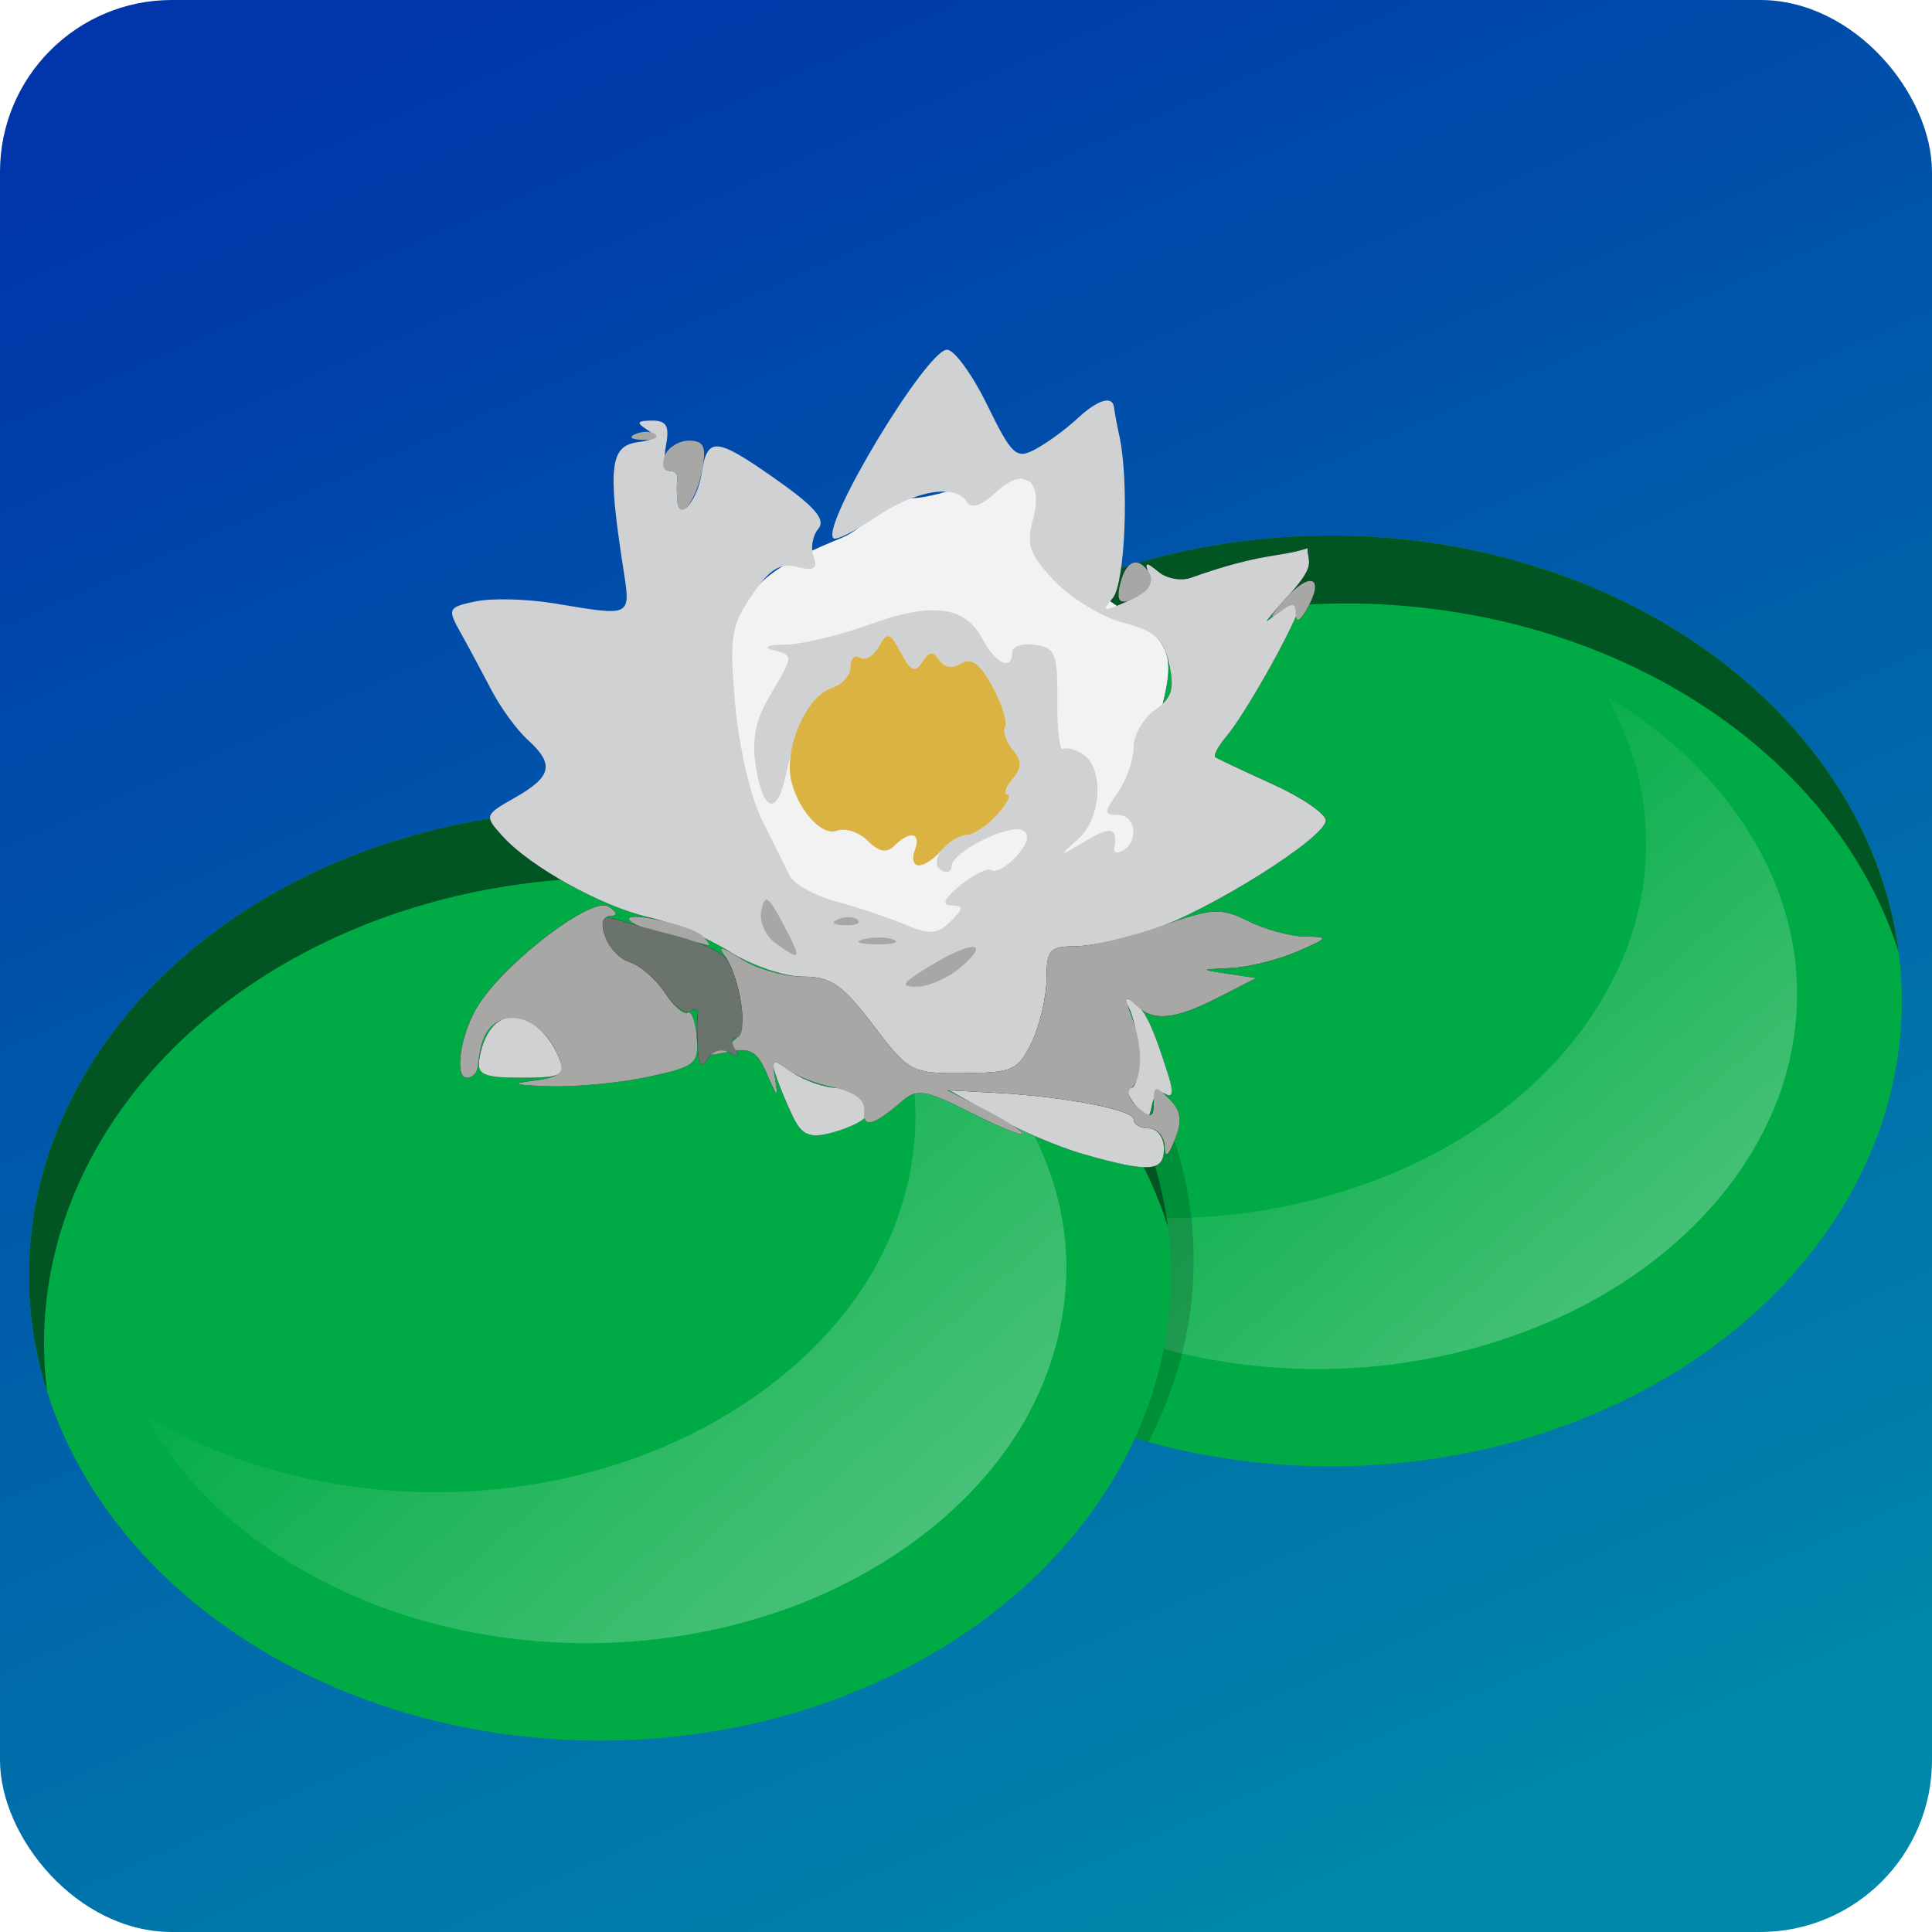 <?xml version="1.0" encoding="UTF-8" standalone="no"?>
<!-- Created with Inkscape (http://www.inkscape.org/) -->

<svg
   width="512"
   height="512"
   viewBox="0 0 135.467 135.467"
   version="1.1"
   id="svg5"
   inkscape:version="1.4.2 (ebf0e940d0, 2025-05-08)"
   xml:space="preserve"
   sodipodi:docname="text-x-lilypond.svg"
   xmlns:inkscape="http://www.inkscape.org/namespaces/inkscape"
   xmlns:sodipodi="http://sodipodi.sourceforge.net/DTD/sodipodi-0.dtd"
   xmlns:xlink="http://www.w3.org/1999/xlink"
   xmlns="http://www.w3.org/2000/svg"
   xmlns:svg="http://www.w3.org/2000/svg"><sodipodi:namedview
     id="namedview7"
     pagecolor="#242424"
     bordercolor="#666666"
     borderopacity="1"
     inkscape:showpageshadow="0"
     inkscape:pageopacity="0"
     inkscape:pagecheckerboard="1"
     inkscape:deskcolor="#000000"
     inkscape:document-units="px"
     showgrid="false"
     inkscape:zoom="0.921875"
     inkscape:cx="622.64407"
     inkscape:cy="264.13559"
     inkscape:window-width="3256"
     inkscape:window-height="1080"
     inkscape:window-x="1864"
     inkscape:window-y="0"
     inkscape:window-maximized="0"
     inkscape:current-layer="layer1" /><defs
     id="defs2"><linearGradient
       id="linearGradient976"
       inkscape:collect="always"><stop
         style="stop-color:#ffffff;stop-opacity:1;"
         offset="0"
         id="stop976" /><stop
         style="stop-color:#ffffff;stop-opacity:0;"
         offset="1"
         id="stop977" /></linearGradient><linearGradient
       id="linearGradient974"
       inkscape:collect="always"><stop
         style="stop-color:#ffffff;stop-opacity:1;"
         offset="0"
         id="stop974" /><stop
         style="stop-color:#ffffff;stop-opacity:0;"
         offset="1"
         id="stop975" /></linearGradient><linearGradient
       id="linearGradient959"
       inkscape:collect="always"><stop
         style="stop-color:#0088aa;stop-opacity:1;"
         offset="0"
         id="stop959" /><stop
         style="stop-color:#0036aa;stop-opacity:1;"
         offset="1"
         id="stop960" /></linearGradient><clipPath
       clipPathUnits="userSpaceOnUse"
       id="clipPath930"><ellipse
         style="opacity:1;fill:#00aa44;fill-opacity:1;stroke-width:4.233;stroke-linecap:round;stroke-miterlimit:12;paint-order:markers stroke fill"
         id="ellipse931"
         cx="93.31"
         cy="70.186"
         rx="40.04"
         ry="32.633" /></clipPath><filter
       inkscape:collect="always"
       style="color-interpolation-filters:sRGB"
       id="filter931"
       x="-0.055"
       y="-0.068"
       width="1.111"
       height="1.136"><feGaussianBlur
         inkscape:collect="always"
         stdDeviation="1.846"
         id="feGaussianBlur931" /></filter><clipPath
       clipPathUnits="userSpaceOnUse"
       id="clipPath959"><path
         id="path959"
         style="display:inline;opacity:1;fill:#00aa44;fill-opacity:1;stroke-width:4.233;stroke-linecap:round;stroke-miterlimit:12;paint-order:markers stroke fill"
         d="M 93.31,37.553 A 40.04,32.633 0 0 0 55.804,58.762 40.04,32.633 0 0 0 42.069,56.782 40.04,32.633 0 0 0 2.029,89.415 40.04,32.633 0 0 0 42.069,122.048 40.04,32.633 0 0 0 79.576,100.839 40.04,32.633 0 0 0 93.31,102.819 40.04,32.633 0 0 0 133.35,70.186 40.04,32.633 0 0 0 93.31,37.553 Z" /></clipPath><filter
       inkscape:collect="always"
       style="color-interpolation-filters:sRGB"
       id="filter959"
       x="-0.11"
       y="-0.117"
       width="1.219"
       height="1.235"><feGaussianBlur
         inkscape:collect="always"
         stdDeviation="2.801"
         id="feGaussianBlur959" /></filter><linearGradient
       inkscape:collect="always"
       xlink:href="#linearGradient959"
       id="linearGradient960"
       x1="94.775"
       y1="135.467"
       x2="34.807"
       y2="0"
       gradientUnits="userSpaceOnUse" /><filter
       style="color-interpolation-filters:sRGB;"
       inkscape:label="Noise Fill"
       id="filter962"
       x="0"
       y="0"
       width="1"
       height="1"><feTurbulence
         type="fractalNoise"
         baseFrequency="12 12"
         numOctaves="4"
         seed="338"
         result="turbulence"
         id="feTurbulence961" /><feComposite
         in="SourceGraphic"
         in2="turbulence"
         operator="in"
         result="composite1"
         id="feComposite961" /><feColorMatrix
         values="1 0 0 0 0 0 1 0 0 0 0 0 1 0 0 0 0 0 4 -1 "
         result="color"
         id="feColorMatrix961" /><feFlood
         flood-opacity="1"
         flood-color="rgb(100,151,8)"
         result="flood"
         id="feFlood961" /><feMerge
         result="merge"
         id="feMerge962"><feMergeNode
           in="flood"
           id="feMergeNode961" /><feMergeNode
           in="color"
           id="feMergeNode962" /></feMerge><feComposite
         in2="SourceGraphic"
         operator="in"
         result="composite2"
         id="feComposite962" /></filter><filter
       style="color-interpolation-filters:sRGB;"
       inkscape:label="Noise Fill"
       id="filter964"
       x="0"
       y="0"
       width="1"
       height="1"><feTurbulence
         type="fractalNoise"
         baseFrequency="12 12"
         numOctaves="4"
         seed="338"
         result="turbulence"
         id="feTurbulence962" /><feComposite
         in="SourceGraphic"
         in2="turbulence"
         operator="in"
         result="composite1"
         id="feComposite963" /><feColorMatrix
         values="1 0 0 0 0 0 1 0 0 0 0 0 1 0 0 0 0 0 4 -1 "
         result="color"
         id="feColorMatrix963" /><feFlood
         flood-opacity="1"
         flood-color="rgb(100,151,8)"
         result="flood"
         id="feFlood963" /><feMerge
         result="merge"
         id="feMerge964"><feMergeNode
           in="flood"
           id="feMergeNode963" /><feMergeNode
           in="color"
           id="feMergeNode964" /></feMerge><feComposite
         in2="SourceGraphic"
         operator="in"
         result="composite2"
         id="feComposite964" /></filter><clipPath
       clipPathUnits="userSpaceOnUse"
       id="clipPath968"><ellipse
         style="display:inline;opacity:1;fill:#00aa44;fill-opacity:1;stroke-width:4.233;stroke-linecap:round;stroke-miterlimit:12;paint-order:markers stroke fill"
         id="ellipse969"
         cx="42.069"
         cy="89.415"
         rx="40.04"
         ry="32.633" /></clipPath><filter
       inkscape:collect="always"
       style="color-interpolation-filters:sRGB"
       id="filter969"
       x="-0.118"
       y="-0.231"
       width="1.236"
       height="1.461"><feGaussianBlur
         inkscape:collect="always"
         stdDeviation="3.924"
         id="feGaussianBlur969" /></filter><clipPath
       clipPathUnits="userSpaceOnUse"
       id="clipPath970"><ellipse
         style="display:inline;opacity:1;fill:#00aa44;fill-opacity:1;stroke-width:4.233;stroke-linecap:round;stroke-miterlimit:12;paint-order:markers stroke fill"
         id="ellipse971"
         cx="93.31"
         cy="70.186"
         rx="40.04"
         ry="32.633" /></clipPath><filter
       inkscape:collect="always"
       style="color-interpolation-filters:sRGB"
       id="filter971"
       x="-0.162"
       y="-0.316"
       width="1.323"
       height="1.632"><feGaussianBlur
         inkscape:collect="always"
         stdDeviation="5.376"
         id="feGaussianBlur971" /></filter><linearGradient
       inkscape:collect="always"
       xlink:href="#linearGradient974"
       id="linearGradient975"
       x1="126.005"
       y1="95.997"
       x2="93.2"
       y2="57.96"
       gradientUnits="userSpaceOnUse" /><linearGradient
       inkscape:collect="always"
       xlink:href="#linearGradient976"
       id="linearGradient977"
       x1="74.775"
       y1="115.217"
       x2="35.969"
       y2="71.315"
       gradientUnits="userSpaceOnUse" /><filter
       inkscape:collect="always"
       style="color-interpolation-filters:sRGB"
       id="filter977"
       x="-0.123"
       y="-0.169"
       width="1.246"
       height="1.337"><feGaussianBlur
         inkscape:collect="always"
         stdDeviation="3.31"
         id="feGaussianBlur977" /></filter><filter
       inkscape:collect="always"
       style="color-interpolation-filters:sRGB"
       id="filter978"
       x="-0.112"
       y="-0.153"
       width="1.223"
       height="1.306"><feGaussianBlur
         inkscape:collect="always"
         stdDeviation="3.002"
         id="feGaussianBlur978" /></filter></defs><g
     inkscape:label="Layer 1"
     inkscape:groupmode="layer"
     id="layer1"><rect
       style="opacity:1;fill:url(#linearGradient960);stroke-width:4.233;stroke-linecap:round;stroke-miterlimit:12;paint-order:markers stroke fill"
       id="rect959"
       width="135.467"
       height="135.467"
       x="0"
       y="0"
       ry="12.054" /><ellipse
       style="display:inline;opacity:1;fill:#00aa44;fill-opacity:1;stroke-width:4.233;stroke-linecap:round;stroke-miterlimit:12;paint-order:markers stroke fill;filter:url(#filter964)"
       id="ellipse1"
       cx="93.31"
       cy="70.186"
       rx="40.04"
       ry="32.633" /><path
       id="ellipse972"
       style="display:inline;opacity:0.595;fill:url(#linearGradient975);fill-opacity:1;stroke-width:4.233;stroke-linecap:round;stroke-miterlimit:12;paint-order:markers stroke fill;filter:url(#filter978)"
       d="m 112.693,48.867 c 0.829,1.501 1.497,3.092 1.97,4.761 1.312,4.609 0.901,9.648 -1.072,14.009 -2.886,6.516 -8.69,11.402 -15.034,14.235 -7.236,3.253 -15.386,4.248 -23.175,3.052 -4.871,-0.755 -9.698,-2.37 -13.951,-4.895 0.903,1.651 2,3.197 3.247,4.587 5.414,6.095 13.291,9.651 21.287,10.891 7.789,1.196 15.939,0.201 23.175,-3.052 6.344,-2.834 12.149,-7.719 15.034,-14.235 1.973,-4.361 2.384,-9.401 1.072,-14.009 -1.859,-6.568 -6.747,-11.924 -12.553,-15.345 z" /><path
       id="ellipse964"
       style="display:inline;opacity:1;fill:#005522;fill-opacity:1;stroke-width:4.233;stroke-linecap:round;stroke-miterlimit:12;paint-order:markers stroke fill;filter:url(#filter971)"
       d="m 93.31,37.553 a 40.04,32.633 0 0 0 -40.04,32.633 40.04,32.633 0 0 0 1.278,8.181 40.04,32.633 0 0 1 -0.22,-3.418 A 40.04,32.633 0 0 1 94.368,42.315 40.04,32.633 0 0 1 133.13,66.767 40.04,32.633 0 0 0 93.31,37.553 Z"
       clip-path="url(#clipPath970)" /><ellipse
       style="display:inline;opacity:0.402;mix-blend-mode:normal;fill:#000000;fill-opacity:1;stroke-width:4.233;stroke-linecap:round;stroke-miterlimit:12;paint-order:markers stroke fill;filter:url(#filter931)"
       id="ellipse929"
       cx="43.657"
       cy="88.357"
       rx="40.04"
       ry="32.633"
       clip-path="url(#clipPath930)" /><ellipse
       style="display:inline;opacity:1;fill:#00aa44;fill-opacity:1;stroke-width:4.233;stroke-linecap:round;stroke-miterlimit:12;paint-order:markers stroke fill;filter:url(#filter962)"
       id="path1"
       cx="42.069"
       cy="89.415"
       rx="40.04"
       ry="32.633" /><path
       id="ellipse965"
       style="display:inline;opacity:1;fill:#005522;fill-opacity:1;stroke-width:4.233;stroke-linecap:round;stroke-miterlimit:12;paint-order:markers stroke fill;filter:url(#filter969)"
       d="m 42.069,56.782 a 40.04,32.633 0 0 0 -40.04,32.633 40.04,32.633 0 0 0 1.278,8.181 40.04,32.633 0 0 1 -0.22,-3.418 A 40.04,32.633 0 0 1 43.128,61.545 40.04,32.633 0 0 1 81.889,85.997 40.04,32.633 0 0 0 42.069,56.782 Z"
       clip-path="url(#clipPath968)" /><path
       id="ellipse973"
       style="display:inline;opacity:0.595;fill:url(#linearGradient977);fill-opacity:1;stroke-width:4.233;stroke-linecap:round;stroke-miterlimit:12;paint-order:markers stroke fill;filter:url(#filter977)"
       d="m 61.447,68.097 c 0.395,0.716 0.754,1.455 1.075,2.215 1.085,2.565 1.655,5.184 1.67,7.907 -0.004,3.837 -1.042,7.492 -2.923,10.822 -3.693,6.415 -10.259,10.929 -17.029,13.3 -7.368,2.567 -15.391,2.963 -23,1.262 -3.845,-0.862 -7.63,-2.309 -11.061,-4.351 1.994,3.627 4.933,6.744 8.32,9.112 3.991,2.832 8.613,4.767 13.324,5.823 7.609,1.701 15.631,1.305 23,-1.262 6.77,-2.371 13.336,-6.885 17.029,-13.3 1.881,-3.33 2.919,-6.984 2.923,-10.822 -0.015,-2.723 -0.585,-5.342 -1.67,-7.907 -2.299,-5.453 -6.607,-9.794 -11.658,-12.798 z" /><path
       id="path931"
       style="display:inline;fill:#000000;filter:url(#filter959)"
       d="m 66.409,24.516 c -1.433,0 -8.867,12.329 -7.973,13.223 0.122,0.122 0.811,-0.166 1.714,-0.689 -0.331,0.249 -0.688,0.475 -1.097,0.646 -0.661,0.276 -1.383,0.575 -2.102,0.907 -0.048,-0.533 0.11,-1.146 0.422,-1.522 0.552,-0.665 -0.241,-1.573 -3.156,-3.61 -3.685,-2.575 -4.495,-2.835 -4.91,-0.911 0.2,-1.308 -0.035,-1.663 -0.993,-1.663 -0.712,0 -1.479,0.479 -1.704,1.064 -5.1e-4,0.001 -10e-4,0.002 -0.002,0.004 0.008,-0.218 0.036,-0.46 0.084,-0.713 0.264,-1.381 0.047,-1.77 -0.984,-1.762 -1.053,0.009 -1.119,0.141 -0.322,0.645 0.097,0.062 0.18,0.118 0.247,0.172 -0.29,-0.065 -0.681,-0.032 -1.026,0.106 -0.566,0.226 -0.398,0.394 0.428,0.428 0.209,0.009 0.392,0.002 0.543,-0.018 -0.193,0.069 -0.491,0.129 -0.901,0.187 -1.886,0.266 -2.065,1.777 -1.018,8.573 0.579,3.76 0.787,3.644 -4.834,2.72 -1.888,-0.31 -4.352,-0.371 -5.475,-0.135 -1.947,0.409 -1.996,0.512 -1.051,2.202 0.545,0.975 1.516,2.781 2.157,4.013 0.641,1.232 1.781,2.797 2.533,3.478 1.897,1.717 1.713,2.589 -0.856,4.051 -2.187,1.245 -2.198,1.279 -0.883,2.733 1.946,2.15 6.981,4.935 10.25,5.67 0.263,0.059 0.553,0.139 0.861,0.235 -1.359,-0.31 -2.578,-0.412 -2.191,0.009 0.089,0.096 0.284,0.214 0.551,0.338 -0.463,-0.13 -0.875,-0.249 -1.176,-0.341 -0.591,-0.181 -0.952,-0.248 -1.14,-0.152 0.096,-0.118 0.243,-0.188 0.449,-0.191 0.476,-0.006 0.391,-0.282 -0.205,-0.659 -1.126,-0.712 -7.037,3.749 -9.063,6.842 -1.271,1.939 -1.796,5.173 -0.841,5.173 0.356,0 0.687,-0.32 0.735,-0.71 0.049,-0.39 0.133,-0.948 0.188,-1.241 0.206,-1.104 0.75,-1.789 1.432,-2.08 -0.748,0.417 -1.289,1.396 -1.506,2.789 -0.16,1.025 0.356,1.241 2.971,1.241 1.307,0 2.074,-0.041 2.472,-0.201 -0.298,0.183 -0.815,0.301 -1.607,0.4 -1.716,0.214 -1.457,0.31 1.067,0.396 1.833,0.062 4.947,-0.233 6.92,-0.656 3.349,-0.718 3.577,-0.903 3.433,-2.787 -0.085,-1.11 -0.372,-1.883 -0.638,-1.718 -0.266,0.165 -0.989,-0.471 -1.607,-1.413 0.617,0.942 1.414,1.532 1.771,1.312 0.357,-0.221 0.604,-0.138 0.548,0.183 -0.056,0.321 -0.059,1.382 -0.007,2.357 h 5.1e-4 c 0.07,1.301 0.26,1.512 0.714,0.795 0.072,-0.113 0.155,-0.211 0.245,-0.292 0.085,0.029 0.468,-0.041 1.17,-0.186 0.034,0.017 0.068,0.035 0.102,0.056 0.543,0.335 0.7,0.281 0.456,-0.156 1.121,-0.143 1.573,0.252 2.187,1.693 0.682,1.599 0.792,1.668 0.561,0.353 -0.059,-0.337 -0.096,-0.599 -0.104,-0.791 0.033,0.123 0.078,0.271 0.133,0.443 0.225,0.701 0.764,2.011 1.196,2.911 0.624,1.297 1.161,1.544 2.595,1.191 0.994,-0.245 2.083,-0.714 2.42,-1.043 0.006,-0.006 0.012,-0.012 0.018,-0.018 0.15,0.645 0.939,0.268 2.669,-1.212 1.023,-0.876 1.629,-0.771 4.786,0.829 1.988,1.007 3.615,1.674 3.615,1.482 0,-0.081 -0.212,-0.266 -0.567,-0.507 1.588,0.776 3.505,1.551 4.822,1.926 4.652,1.324 5.673,1.255 5.673,-0.383 0,-0.788 -0.473,-1.418 -1.064,-1.419 0.585,2.4e-5 1.084,0.558 1.108,1.241 0.032,0.889 0.24,0.753 0.734,-0.482 0.52,-1.301 0.422,-1.99 -0.399,-2.811 -0.174,-0.174 -0.32,-0.316 -0.443,-0.425 0.064,0.011 0.129,0.036 0.193,0.076 0.475,0.294 0.547,-0.138 0.206,-1.232 -0.793,-2.544 -1.327,-3.901 -1.881,-4.651 1.156,0.776 2.618,0.508 5.344,-0.881 L 88.09,68.582 86.092,68.283 c -1.987,-0.298 -1.985,-0.301 0.225,-0.407 1.223,-0.058 3.297,-0.572 4.609,-1.142 2.262,-0.982 2.29,-1.037 0.545,-1.064 -1.013,-0.015 -2.791,-0.502 -3.953,-1.081 -1.825,-0.911 -2.423,-0.925 -5.614,0.178 4.291,-1.798 11.053,-6.146 11.053,-7.241 0,-0.473 -1.675,-1.619 -3.723,-2.548 -2.047,-0.929 -3.854,-1.779 -4.014,-1.889 -0.16,-0.111 0.185,-0.762 0.766,-1.446 1.134,-1.336 3.868,-6.091 4.878,-8.413 0.06,0.43 0.309,0.269 0.746,-0.481 1.227,-2.109 0.431,-2.691 -1.143,-1.128 1.862,-2.099 1.209,-2.196 1.209,-3.184 -1.906,0.654 -3.116,0.275 -8.124,2.058 -0.687,0.27 -1.732,0.09 -2.321,-0.398 -0.79,-0.656 -0.967,-0.7 -0.758,-0.084 -0.718,-0.993 -1.517,-0.671 -1.905,0.813 -0.291,1.112 -0.155,1.529 0.522,1.306 -0.018,0.008 -0.036,0.017 -0.054,0.025 -0.285,0.13 -0.525,0.237 -0.724,0.321 -0.159,-0.106 -0.317,-0.211 -0.471,-0.316 0.054,-0.068 0.116,-0.143 0.183,-0.225 0.869,-1.047 1.156,-8.193 0.458,-11.393 -0.17,-0.78 -0.334,-1.657 -0.364,-1.95 -0.092,-0.906 -1.142,-0.59 -2.624,0.79 -0.781,0.727 -2.083,1.678 -2.894,2.112 -1.343,0.719 -1.646,0.441 -3.376,-3.095 -1.045,-2.136 -2.313,-3.885 -2.817,-3.885 z m -17.205,8.615 c -0.004,0.024 -0.008,0.049 -0.011,0.074 -0.168,1.104 -0.659,2.047 -1.071,2.383 0.38,-0.363 0.834,-1.302 1.083,-2.457 z m 22.671,0.466 c 0.036,0.01 0.071,0.022 0.105,0.036 0.001,4.56e-4 0.002,0.001 0.003,0.002 -5.8e-4,-2.45e-4 -0.002,-2.72e-4 -0.002,-5.17e-4 -5.1e-4,-2.13e-4 -5.2e-4,-8.2e-4 -10e-4,-0.001 -0.034,-0.014 -0.071,-0.023 -0.105,-0.036 z m -5.515,0.877 c -0.905,0.253 -1.754,0.453 -2.431,0.453 0.912,-0.343 1.752,-0.499 2.431,-0.453 z m -11.507,5.242 c -0.565,0.354 -1.084,0.741 -1.516,1.168 h -5.2e-4 c 0.547,-0.684 1.01,-1.047 1.516,-1.168 z m 34.787,2.83 c -0.394,0.481 -0.533,0.732 -0.383,0.687 -0.247,0.202 -0.385,0.303 -0.412,0.296 -2.6e-4,-9.8e-5 -0.001,-3.95e-4 -0.002,-5.16e-4 l -5.2e-4,-5.17e-4 -5.1e-4,-5.17e-4 -5.2e-4,-5.17e-4 -5.2e-4,-5.17e-4 c -1.1e-4,-2.39e-4 -4.3e-4,-0.001 -5.2e-4,-0.002 -0.01,-0.043 0.255,-0.359 0.799,-0.979 z m -8.226,2.526 c 0.098,0.143 0.184,0.299 0.259,0.474 -0.07,-0.163 -0.158,-0.321 -0.259,-0.474 z m 0.266,0.491 c 0.121,0.285 0.217,0.617 0.303,1.01 0.311,1.415 0.233,2.108 -0.448,2.766 0.32,-1.347 0.611,-2.675 0.145,-3.775 z m -32.277,20.208 c 0.639,0.308 1.24,0.633 1.736,0.946 1.535,0.969 3.849,1.762 5.142,1.762 0.436,0 0.808,0.034 1.157,0.106 -0.351,-0.072 -0.727,-0.106 -1.167,-0.106 -1.299,0 -3.227,-0.553 -4.286,-1.229 -1.43,-0.912 -1.72,-0.958 -1.128,-0.177 0.151,0.199 0.309,0.506 0.458,0.873 -0.181,-0.418 -0.385,-0.751 -0.601,-0.931 -0.326,-0.271 -1.008,-0.611 -1.782,-0.909 0.389,0.092 0.66,0.155 0.737,0.173 0.157,0.036 0.037,-0.186 -0.266,-0.508 z m 26.476,0.552 c -0.186,0.019 -0.35,0.029 -0.489,0.029 -0.201,0 -0.383,0.003 -0.547,0.011 -0.491,0.026 -0.819,0.101 -1.038,0.284 0.219,-0.185 0.549,-0.259 1.038,-0.284 0.153,-0.008 0.319,-0.011 0.504,-0.011 0.152,0 0.331,-0.01 0.531,-0.029 z m -18.02,2.369 c 0.041,0.014 0.081,0.032 0.122,0.048 -0.041,-0.016 -0.081,-0.034 -0.122,-0.048 z m -6.166,0.392 c 0.006,0.023 0.012,0.043 0.018,0.066 -0.006,-0.022 -0.012,-0.044 -0.018,-0.066 z m 0.15,0.704 c 0.041,0.198 0.096,0.4 0.123,0.591 0.018,0.133 0.023,0.238 0.036,0.359 -0.035,-0.307 -0.094,-0.627 -0.159,-0.95 z m 27.215,0.239 c 0.031,-5.26e-4 0.074,0.018 0.129,0.055 -0.052,-0.025 -0.097,-0.043 -0.135,-0.054 0.002,-2.05e-4 0.004,-4.82e-4 0.006,-5.17e-4 z m 0.022,0.498 c 6.7e-4,0.001 0.001,0.003 0.002,0.004 0.192,0.311 0.348,0.788 0.465,1.338 -0.051,-0.163 -0.107,-0.325 -0.167,-0.486 -0.136,-0.36 -0.236,-0.643 -0.3,-0.856 z m -40.977,1.904 c 0.452,0.467 0.85,1.088 1.141,1.854 -0.28,-0.722 -0.68,-1.358 -1.141,-1.854 z m 13.57,0.303 c -0.087,0.109 -0.19,0.21 -0.311,0.304 -0.002,-0.184 0.095,-0.302 0.284,-0.302 0.009,0 0.018,-6.86e-4 0.027,-0.002 z m 4.127,2.617 c 0.709,0.351 1.706,0.701 2.593,0.889 0.058,0.012 0.115,0.025 0.171,0.038 -0.785,-0.037 -1.941,-0.428 -2.764,-0.927 z m 23.816,0.577 c -0.066,0.187 -0.151,0.31 -0.256,0.344 0.098,-0.091 0.183,-0.207 0.256,-0.344 z m -13.2,0.52 0.192,0.01 1.354,0.783 z m 12.767,0.42 c 0.084,0.173 0.215,0.374 0.392,0.587 0.005,0.006 0.01,0.011 0.014,0.017 -0.2,-0.205 -0.34,-0.416 -0.407,-0.604 z m 1.721,0.197 c -0.001,0.067 -0.002,0.138 -0.002,0.214 0,0.67 -0.065,0.954 -0.328,0.897 0.077,-0.124 0.133,-0.367 0.204,-0.73 0.028,-0.144 0.071,-0.272 0.125,-0.381 z m -5.472,0.217 c 0.294,0.048 0.723,0.063 0.992,0.114 -0.27,-0.051 -0.697,-0.066 -0.992,-0.114 z m 1.877,0.333 c 1.013,0.236 1.853,0.48 2.089,0.711 0.023,0.022 0.041,0.044 0.055,0.066 -0.014,-0.022 -0.033,-0.043 -0.055,-0.066 -0.236,-0.23 -1.077,-0.474 -2.089,-0.711 z"
       sodipodi:nodetypes="cscsccscsscscsccscsssssscscscscscsssscccsscssssscscccsccccssccssccssscssccssccsccccsssscsssscscccscscccccscsssccsccsscscsccccccccccscccccccccsccccscccsscssscscsccscccsccccccccsccsccsscccscccccccsccsscsscccccccsscsscscsccccccsccc"
       clip-path="url(#clipPath959)" /><path
       style="display:inline;fill:#cfd1d2"
       d="m 55.376,58.792 c 0,-1.215 1.224,-1.837 1.795,-0.913 0.261,0.423 0.945,0.589 1.52,0.368 0.575,-0.22 1.456,0.01 1.959,0.513 0.746,0.746 0.345,0.912 -2.18,0.905 C 56.512,59.661 55.376,59.34 55.376,58.792 Z"
       id="path62" /><path
       style="display:inline;fill:#cfd1d2"
       d="m 62.629,59.837 c 0.154,-0.463 0.66,-0.968 1.123,-1.123 0.518,-0.173 0.677,0.151 0.412,0.842 -0.495,1.289 -1.96,1.557 -1.535,0.281 z"
       id="path61" /><path
       style="display:inline;fill:#cfd1d2"
       d="m 50.618,52.879 c 0.241,-0.922 0.022,-1.418 -0.626,-1.418 -0.548,0 -0.997,0.638 -0.997,1.418 0,0.78 0.282,1.418 0.626,1.418 0.345,0 0.793,-0.638 0.997,-1.418 z"
       id="path57" /><path
       style="display:inline;fill:#cfd1d2"
       d="m 53.27,59.301 c -1.001,-1.871 -1.674,-2.196 -2.891,-1.397 -0.871,0.572 -0.818,0.837 0.347,1.726 2.058,1.57 3.463,1.388 2.545,-0.329 z"
       id="path56" /><path
       style="display:inline;fill:#cfd1d2"
       d="m 61.758,65.288 c -2.475,-1.415 -4.011,-1.415 -2.836,0 0.485,0.585 1.721,1.052 2.746,1.038 l 1.863,-0.025 z"
       id="path55" /><path
       style="display:inline;fill:#cfd1d2"
       d="m 54.898,64.757 c -1.028,-1.937 -1.27,-2.086 -1.513,-0.933 -0.163,0.773 0.267,1.779 0.986,2.304 1.836,1.342 1.891,1.198 0.527,-1.371 z"
       id="path54" /><path
       id="path929"
       style="display:inline;fill:#f2f2f2;stroke-width:4.233;stroke-linecap:round;stroke-miterlimit:12;paint-order:markers stroke fill"
       d="m 81.071,52.129 c 0,2.163 -0.443,4.223 -1.246,6.097 -0.802,1.874 -1.963,3.561 -3.397,4.979 -1.434,1.417 -3.142,2.564 -5.038,3.357 -1.896,0.793 -3.981,1.231 -6.169,1.231 -2.188,0 -4.273,-0.438 -6.169,-1.231 -1.896,-0.793 -3.604,-1.939 -5.038,-3.357 -1.434,-1.417 -2.595,-3.105 -3.397,-4.979 -0.802,-1.874 -1.246,-3.934 -1.246,-6.097 0,-2.163 0.443,-4.223 1.246,-6.097 0.802,-1.874 1.284,-3.732 2.718,-5.149 1.434,-1.417 3.82,-2.394 5.717,-3.186 1.896,-0.793 2.687,-2.77 4.875,-2.77 2.188,-1e-6 6.158,-2.086 8.054,-1.293 1.896,0.793 3.013,6.003 4.447,7.42 1.434,1.417 4.445,2.627 5.247,4.5 0.802,1.874 -0.605,4.412 -0.605,6.575 z"
       sodipodi:nodetypes="sssssssssssssssss" /><path
       style="display:inline;fill:#cfd1d2"
       d="m 67.43,67.77 c 2.108,-1.828 0.71,-1.83 -2.287,-0.003 -1.924,1.173 -2.067,1.416 -0.835,1.418 0.818,0.002 2.223,-0.636 3.122,-1.416 z"
       id="path53" /><path
       style="display:inline;fill:#cfd1d2"
       d="m 61.22,71.875 c -2.174,-2.851 -2.967,-3.396 -4.94,-3.396 -1.293,0 -3.606,-0.793 -5.142,-1.762 -1.535,-0.969 -4.072,-2.05 -5.636,-2.401 -3.269,-0.734 -8.304,-3.52 -10.25,-5.67 -1.315,-1.453 -1.304,-1.488 0.883,-2.733 2.569,-1.462 2.753,-2.335 0.856,-4.052 -0.752,-0.681 -1.892,-2.246 -2.534,-3.478 -0.641,-1.232 -1.612,-3.038 -2.157,-4.013 -0.945,-1.69 -0.896,-1.793 1.051,-2.202 1.123,-0.236 3.587,-0.175 5.475,0.135 5.62,0.924 5.413,1.04 4.834,-2.719 -1.047,-6.797 -0.868,-8.307 1.018,-8.573 1.314,-0.186 1.479,-0.388 0.709,-0.875 -0.796,-0.504 -0.731,-0.636 0.322,-0.645 1.031,-0.009 1.249,0.381 0.985,1.762 -0.186,0.975 -0.064,1.773 0.272,1.773 0.336,0 0.573,0.239 0.527,0.532 -0.046,0.292 -0.046,0.994 0,1.56 0.12,1.469 1.404,0.024 1.7,-1.911 0.396,-2.597 0.971,-2.567 5.025,0.266 2.914,2.037 3.708,2.945 3.156,3.61 -0.406,0.489 -0.551,1.376 -0.323,1.97 0.317,0.827 0.044,0.991 -1.162,0.699 -1.219,-0.296 -1.942,0.16 -3.187,2.007 -1.447,2.147 -1.564,2.923 -1.15,7.642 0.26,2.968 1.076,6.485 1.877,8.088 0.779,1.56 1.646,3.315 1.928,3.9 0.281,0.585 1.757,1.405 3.28,1.821 1.523,0.417 3.701,1.148 4.841,1.625 1.729,0.723 2.254,0.686 3.166,-0.226 0.936,-0.936 0.944,-1.096 0.054,-1.116 -0.708,-0.016 -0.507,-0.466 0.631,-1.414 0.918,-0.765 1.912,-1.24 2.21,-1.057 0.297,0.184 1.083,-0.265 1.745,-0.997 0.764,-0.844 0.936,-1.497 0.47,-1.785 -0.905,-0.559 -5.031,1.491 -5.031,2.5 0,0.403 -0.335,0.526 -0.744,0.273 -0.905,-0.559 0.473,-2.46 1.784,-2.46 0.477,0 1.444,-0.638 2.15,-1.418 0.706,-0.78 1.035,-1.418 0.732,-1.418 -0.303,0 -0.154,-0.479 0.331,-1.064 0.691,-0.833 0.697,-1.288 0.026,-2.096 -0.471,-0.568 -0.706,-1.286 -0.522,-1.595 0.184,-0.31 -0.212,-1.573 -0.881,-2.807 -0.877,-1.618 -1.492,-2.074 -2.205,-1.633 -0.612,0.378 -1.199,0.288 -1.54,-0.238 -0.416,-0.642 -0.705,-0.609 -1.183,0.133 -0.503,0.78 -0.812,0.648 -1.504,-0.645 -0.779,-1.455 -0.942,-1.501 -1.538,-0.435 -0.367,0.656 -0.967,1.007 -1.333,0.781 -0.366,-0.226 -0.665,0.065 -0.665,0.646 0,0.582 -0.604,1.249 -1.342,1.484 -1.334,0.423 -2.409,2.501 -3.223,6.229 -0.598,2.741 -1.554,2.424 -2.059,-0.684 -0.313,-1.928 -0.053,-3.269 0.971,-5.004 1.697,-2.875 1.694,-2.814 0.157,-3.231 -0.682,-0.185 -0.284,-0.346 0.886,-0.358 1.17,-0.012 3.811,-0.635 5.87,-1.386 4.449,-1.623 6.751,-1.341 7.993,0.979 0.943,1.761 2.092,2.282 2.092,0.948 0,-0.417 0.718,-0.656 1.595,-0.532 1.424,0.202 1.592,0.621 1.568,3.899 -0.015,2.02 0.16,3.556 0.388,3.415 0.229,-0.141 0.847,0.009 1.374,0.335 1.525,0.943 1.36,4.465 -0.28,5.95 -1.431,1.296 -1.423,1.299 0.495,0.161 1.81,-1.074 2.273,-0.954 2.016,0.524 -0.056,0.321 0.225,0.382 0.625,0.135 1.128,-0.697 0.856,-2.493 -0.377,-2.493 -0.999,0 -0.999,-0.15 0,-1.576 0.607,-0.867 1.104,-2.285 1.104,-3.151 0,-0.866 0.67,-2.044 1.488,-2.617 1.188,-0.832 1.392,-1.481 1.01,-3.218 -0.391,-1.782 -0.979,-2.311 -3.247,-2.921 -1.523,-0.41 -3.697,-1.739 -4.831,-2.952 -1.701,-1.82 -1.964,-2.549 -1.502,-4.159 0.813,-2.833 -0.549,-3.92 -2.553,-2.038 -1.008,0.947 -1.728,1.196 -2.032,0.704 -0.805,-1.302 -3.617,-0.843 -6.399,1.045 -1.465,0.994 -2.807,1.664 -2.983,1.489 -0.894,-0.894 6.539,-13.223 7.973,-13.223 0.504,0 1.772,1.748 2.818,3.884 1.73,3.536 2.033,3.814 3.376,3.095 0.811,-0.434 2.114,-1.384 2.894,-2.112 1.482,-1.38 2.532,-1.697 2.624,-0.79 0.03,0.292 0.194,1.17 0.364,1.95 0.698,3.2 0.411,10.346 -0.458,11.393 -0.806,0.971 -0.693,0.996 1.011,0.22 1.228,-0.559 1.776,-1.248 1.521,-1.912 -0.327,-0.851 -0.206,-0.878 0.673,-0.149 0.589,0.489 1.633,0.668 2.321,0.398 5.008,-1.782 6.219,-1.403 8.124,-2.057 0,1.053 0.742,1.094 -1.61,3.625 -1.618,1.831 -1.624,1.864 -0.093,0.572 1.609,-1.359 1.621,-1.359 1.129,0.005 -0.713,1.979 -3.874,7.542 -5.116,9.005 -0.582,0.685 -0.926,1.336 -0.766,1.446 0.16,0.111 1.966,0.961 4.014,1.89 2.047,0.929 3.723,2.075 3.723,2.548 0,1.205 -8.182,6.345 -12.256,7.698 -1.866,0.62 -4.275,1.127 -5.354,1.127 -1.738,0 -1.962,0.262 -1.969,2.304 -0.005,1.267 -0.472,3.262 -1.039,4.432 -0.949,1.959 -1.328,2.129 -4.78,2.155 -3.656,0.027 -3.814,-0.057 -6.339,-3.368 z"
       id="path52"
       sodipodi:nodetypes="sssssssssssssscssscssssssssssssssssssssssssssssssssssssssssssscscsscsssssssssssssssssssssssscssssssssscssss" /><path
       style="display:inline;fill:#cfd1d2"
       d="m 33.597,74.329 c 0.294,-1.885 1.182,-3.014 2.372,-3.014 1.254,0 2.628,1.258 3.293,3.014 0.404,1.067 0.025,1.241 -2.694,1.241 -2.614,0 -3.131,-0.216 -2.971,-1.241 z"
       id="path51" /><path
       style="display:inline;fill:#cfd1d2"
       d="m 79.575,77.453 c -0.535,-0.646 -0.659,-1.174 -0.276,-1.174 0.774,0 0.608,-4.416 -0.217,-5.751 -0.342,-0.553 -0.224,-0.664 0.337,-0.317 0.836,0.517 1.437,1.769 2.529,5.27 0.341,1.094 0.269,1.526 -0.206,1.232 -0.402,-0.249 -0.835,0.08 -0.962,0.731 -0.215,1.1 -0.299,1.101 -1.204,0.009 z"
       id="path49" /><path
       style="display:inline;fill:#cfd1d2"
       d="m 55.582,78.27 c -0.433,-0.9 -0.971,-2.21 -1.196,-2.911 -0.379,-1.18 -0.293,-1.193 1.157,-0.177 0.862,0.604 2.274,1.097 3.14,1.097 1.758,0 2.852,1.223 1.914,2.139 -0.337,0.328 -1.425,0.798 -2.42,1.043 -1.433,0.354 -1.971,0.107 -2.595,-1.191 z"
       id="path48" /><path
       style="display:inline;fill:#cfd1d2"
       d="m 75.939,80.917 c -1.755,-0.499 -4.573,-1.708 -6.262,-2.685 l -3.071,-1.777 3.071,0.163 c 4.937,0.262 9.808,1.19 9.808,1.87 0,0.346 0.479,0.629 1.064,0.629 0.591,0 1.064,0.63 1.064,1.418 0,1.638 -1.02,1.707 -5.673,0.383 z"
       id="path47" /><path
       style="display:inline;fill:#a7a8a6"
       d="m 44.607,30.414 c 0.512,-0.205 1.123,-0.18 1.359,0.056 0.236,0.236 -0.183,0.403 -0.931,0.372 -0.826,-0.034 -0.994,-0.202 -0.428,-0.428 z"
       id="path179" /><path
       style="display:inline;fill:#a7a8a6"
       d="m 47.492,35.117 c -0.046,-0.565 -0.046,-1.267 0,-1.56 0.046,-0.292 -0.225,-0.532 -0.603,-0.532 -0.378,0 -0.503,-0.479 -0.279,-1.064 0.224,-0.585 0.991,-1.064 1.703,-1.064 1.025,0 1.222,0.407 0.945,1.95 -0.405,2.259 -1.639,3.842 -1.767,2.269 z"
       id="path169" /><path
       style="display:inline;fill:#a7a8a6"
       d="m 78.57,40.825 c 0.411,-1.57 1.279,-1.84 2.027,-0.63 0.268,0.434 0.048,1.067 -0.49,1.407 -1.527,0.967 -1.939,0.759 -1.537,-0.777 z"
       id="path164" /><path
       style="display:inline;fill:#a7a8a6"
       d="m 90.107,42.002 c 1.806,-2.023 2.822,-1.519 1.504,0.746 -0.491,0.843 -0.745,0.942 -0.759,0.294 -0.018,-0.817 -0.221,-0.82 -1.262,-0.021 -0.682,0.523 -0.45,0.065 0.518,-1.019 z"
       id="path162" /><path
       style="display:inline;fill:#a7a8a6"
       d="m 58.788,64.449 c 0.512,-0.205 1.123,-0.18 1.359,0.056 0.236,0.236 -0.183,0.403 -0.931,0.372 -0.826,-0.034 -0.994,-0.202 -0.428,-0.428 z"
       id="path131" /><path
       style="display:inline;fill:#a7a8a6"
       d="m 60.53,65.861 c 0.69,-0.18 1.647,-0.168 2.127,0.026 0.48,0.194 -0.084,0.341 -1.254,0.327 -1.17,-0.014 -1.563,-0.173 -0.873,-0.353 z"
       id="path130" /><path
       style="display:inline;fill:#a7a8a6"
       d="m 47.008,65.652 c -1.287,-0.305 -2.564,-0.797 -2.836,-1.093 -0.734,-0.797 4.305,0.282 5.119,1.097 0.383,0.383 0.552,0.663 0.377,0.623 -0.175,-0.04 -1.372,-0.322 -2.66,-0.627 z"
       id="path129" /><path
       style="display:inline;fill:#a7a8a6"
       d="m 54.371,66.128 c -0.719,-0.526 -1.15,-1.532 -0.986,-2.304 0.244,-1.152 0.485,-1.003 1.513,0.933 1.364,2.57 1.309,2.714 -0.527,1.371 z"
       id="path128" /><path
       style="display:inline;fill:#a7a8a6"
       d="m 65.143,67.767 c 2.997,-1.827 4.396,-1.826 2.287,0.003 -0.899,0.78 -2.304,1.417 -3.122,1.416 -1.232,-0.002 -1.09,-0.245 0.835,-1.418 z"
       id="path127" /><path
       style="display:inline;fill:#a7a8a6"
       d="m 37.433,75.769 c 1.781,-0.223 2.169,-0.54 1.812,-1.482 -1.336,-3.529 -4.958,-3.963 -5.574,-0.667 -0.055,0.292 -0.139,0.851 -0.188,1.241 -0.049,0.39 -0.38,0.709 -0.735,0.709 -0.956,0 -0.43,-3.233 0.841,-5.173 2.026,-3.093 7.937,-7.555 9.063,-6.842 0.595,0.377 0.681,0.653 0.205,0.659 -1.311,0.017 -0.236,2.754 1.27,3.232 0.748,0.237 1.866,1.203 2.483,2.145 0.617,0.942 1.34,1.578 1.607,1.413 0.266,-0.165 0.554,0.609 0.638,1.719 0.144,1.884 -0.084,2.069 -3.433,2.787 -1.973,0.423 -5.087,0.718 -6.92,0.656 -2.524,-0.086 -2.783,-0.182 -1.067,-0.397 z"
       id="path126" /><path
       style="display:inline;fill:#a7a8a6"
       d="m 81.657,80.356 c -0.025,-0.682 -0.524,-1.241 -1.109,-1.241 -0.585,0 -1.064,-0.283 -1.064,-0.629 0,-0.685 -4.885,-1.609 -9.902,-1.874 l -3.166,-0.167 2.634,1.351 c 1.449,0.743 2.634,1.509 2.634,1.701 0,0.192 -1.627,-0.475 -3.615,-1.482 -3.157,-1.6 -3.763,-1.705 -4.786,-0.829 -2.064,1.767 -2.788,1.962 -2.687,0.725 0.066,-0.8 -0.654,-1.346 -2.203,-1.675 -1.265,-0.268 -2.756,-0.865 -3.312,-1.327 -0.835,-0.693 -0.962,-0.554 -0.725,0.796 0.231,1.315 0.121,1.246 -0.561,-0.353 -0.692,-1.624 -1.178,-1.92 -2.647,-1.614 -1.639,0.341 -1.669,0.309 -0.334,-0.366 1.141,-0.577 1.396,-1.239 1.152,-2.995 -0.172,-1.24 -0.672,-2.727 -1.111,-3.306 -0.592,-0.781 -0.302,-0.735 1.128,0.177 1.059,0.676 2.987,1.229 4.286,1.229 1.986,0 2.772,0.539 4.951,3.396 2.525,3.311 2.684,3.395 6.339,3.368 3.453,-0.026 3.831,-0.196 4.78,-2.155 0.567,-1.17 1.034,-3.164 1.039,-4.432 0.007,-2.054 0.226,-2.304 2.011,-2.304 1.102,0 3.806,-0.634 6.01,-1.408 3.638,-1.279 4.201,-1.311 6.118,-0.355 1.162,0.579 2.94,1.066 3.953,1.081 1.745,0.026 1.717,0.082 -0.545,1.064 -1.312,0.57 -3.386,1.084 -4.609,1.142 -2.21,0.106 -2.211,0.108 -0.225,0.406 l 1.998,0.3 -2.68,1.366 c -3.12,1.59 -4.585,1.711 -5.828,0.48 -0.72,-0.713 -0.76,-0.527 -0.202,0.952 0.784,2.078 0.736,4.34 -0.106,4.961 -0.311,0.229 -0.072,0.827 0.532,1.328 0.922,0.766 1.097,0.703 1.097,-0.392 0,-1.171 0.11,-1.192 1.088,-0.214 0.821,0.821 0.919,1.51 0.399,2.811 -0.493,1.235 -0.701,1.371 -0.733,0.482 z"
       id="path125" /><path
       style="display:inline;fill:#dab342"
       d="m 64.141,59.616 c 0.473,-1.232 -0.338,-1.407 -1.437,-0.309 -0.533,0.533 -1.079,0.43 -1.862,-0.353 -0.609,-0.609 -1.576,-0.927 -2.15,-0.707 -1.279,0.491 -3.317,-2.231 -3.317,-4.429 0,-2.35 1.455,-5.11 2.944,-5.582 0.721,-0.229 1.311,-0.892 1.311,-1.474 0,-0.582 0.299,-0.873 0.665,-0.646 0.366,0.226 0.966,-0.125 1.333,-0.781 0.596,-1.066 0.759,-1.019 1.538,0.435 0.692,1.293 1.001,1.425 1.504,0.645 0.478,-0.742 0.767,-0.775 1.183,-0.133 0.341,0.526 0.927,0.616 1.54,0.238 0.713,-0.441 1.328,0.015 2.205,1.633 0.669,1.234 1.065,2.497 0.881,2.807 -0.184,0.31 0.051,1.028 0.522,1.595 0.671,0.809 0.665,1.263 -0.026,2.096 -0.485,0.585 -0.635,1.064 -0.331,1.064 0.303,0 -0.026,0.638 -0.732,1.418 -0.706,0.78 -1.674,1.418 -2.15,1.418 -0.477,0 -1.264,0.479 -1.75,1.064 -0.485,0.585 -1.197,1.064 -1.581,1.064 -0.384,0 -0.514,-0.479 -0.29,-1.064 z"
       id="path189" /><path
       style="display:inline;fill:#6b736d"
       d="m 48.921,73.443 c -0.052,-0.975 -0.049,-2.036 0.007,-2.357 0.056,-0.321 -0.191,-0.404 -0.548,-0.183 -0.357,0.221 -1.154,-0.37 -1.771,-1.312 -0.617,-0.942 -1.734,-1.907 -2.483,-2.145 -0.748,-0.237 -1.533,-1.091 -1.744,-1.897 -0.324,-1.237 -0.142,-1.391 1.164,-0.992 0.851,0.26 2.593,0.739 3.872,1.064 1.279,0.325 2.761,0.953 3.293,1.395 1.09,0.905 1.876,5.718 0.934,5.718 -0.335,0 -0.381,0.368 -0.103,0.819 0.329,0.533 0.193,0.625 -0.392,0.264 -0.523,-0.323 -1.156,-0.147 -1.517,0.422 -0.454,0.717 -0.644,0.505 -0.714,-0.796 z"
       id="path228" /></g></svg>
